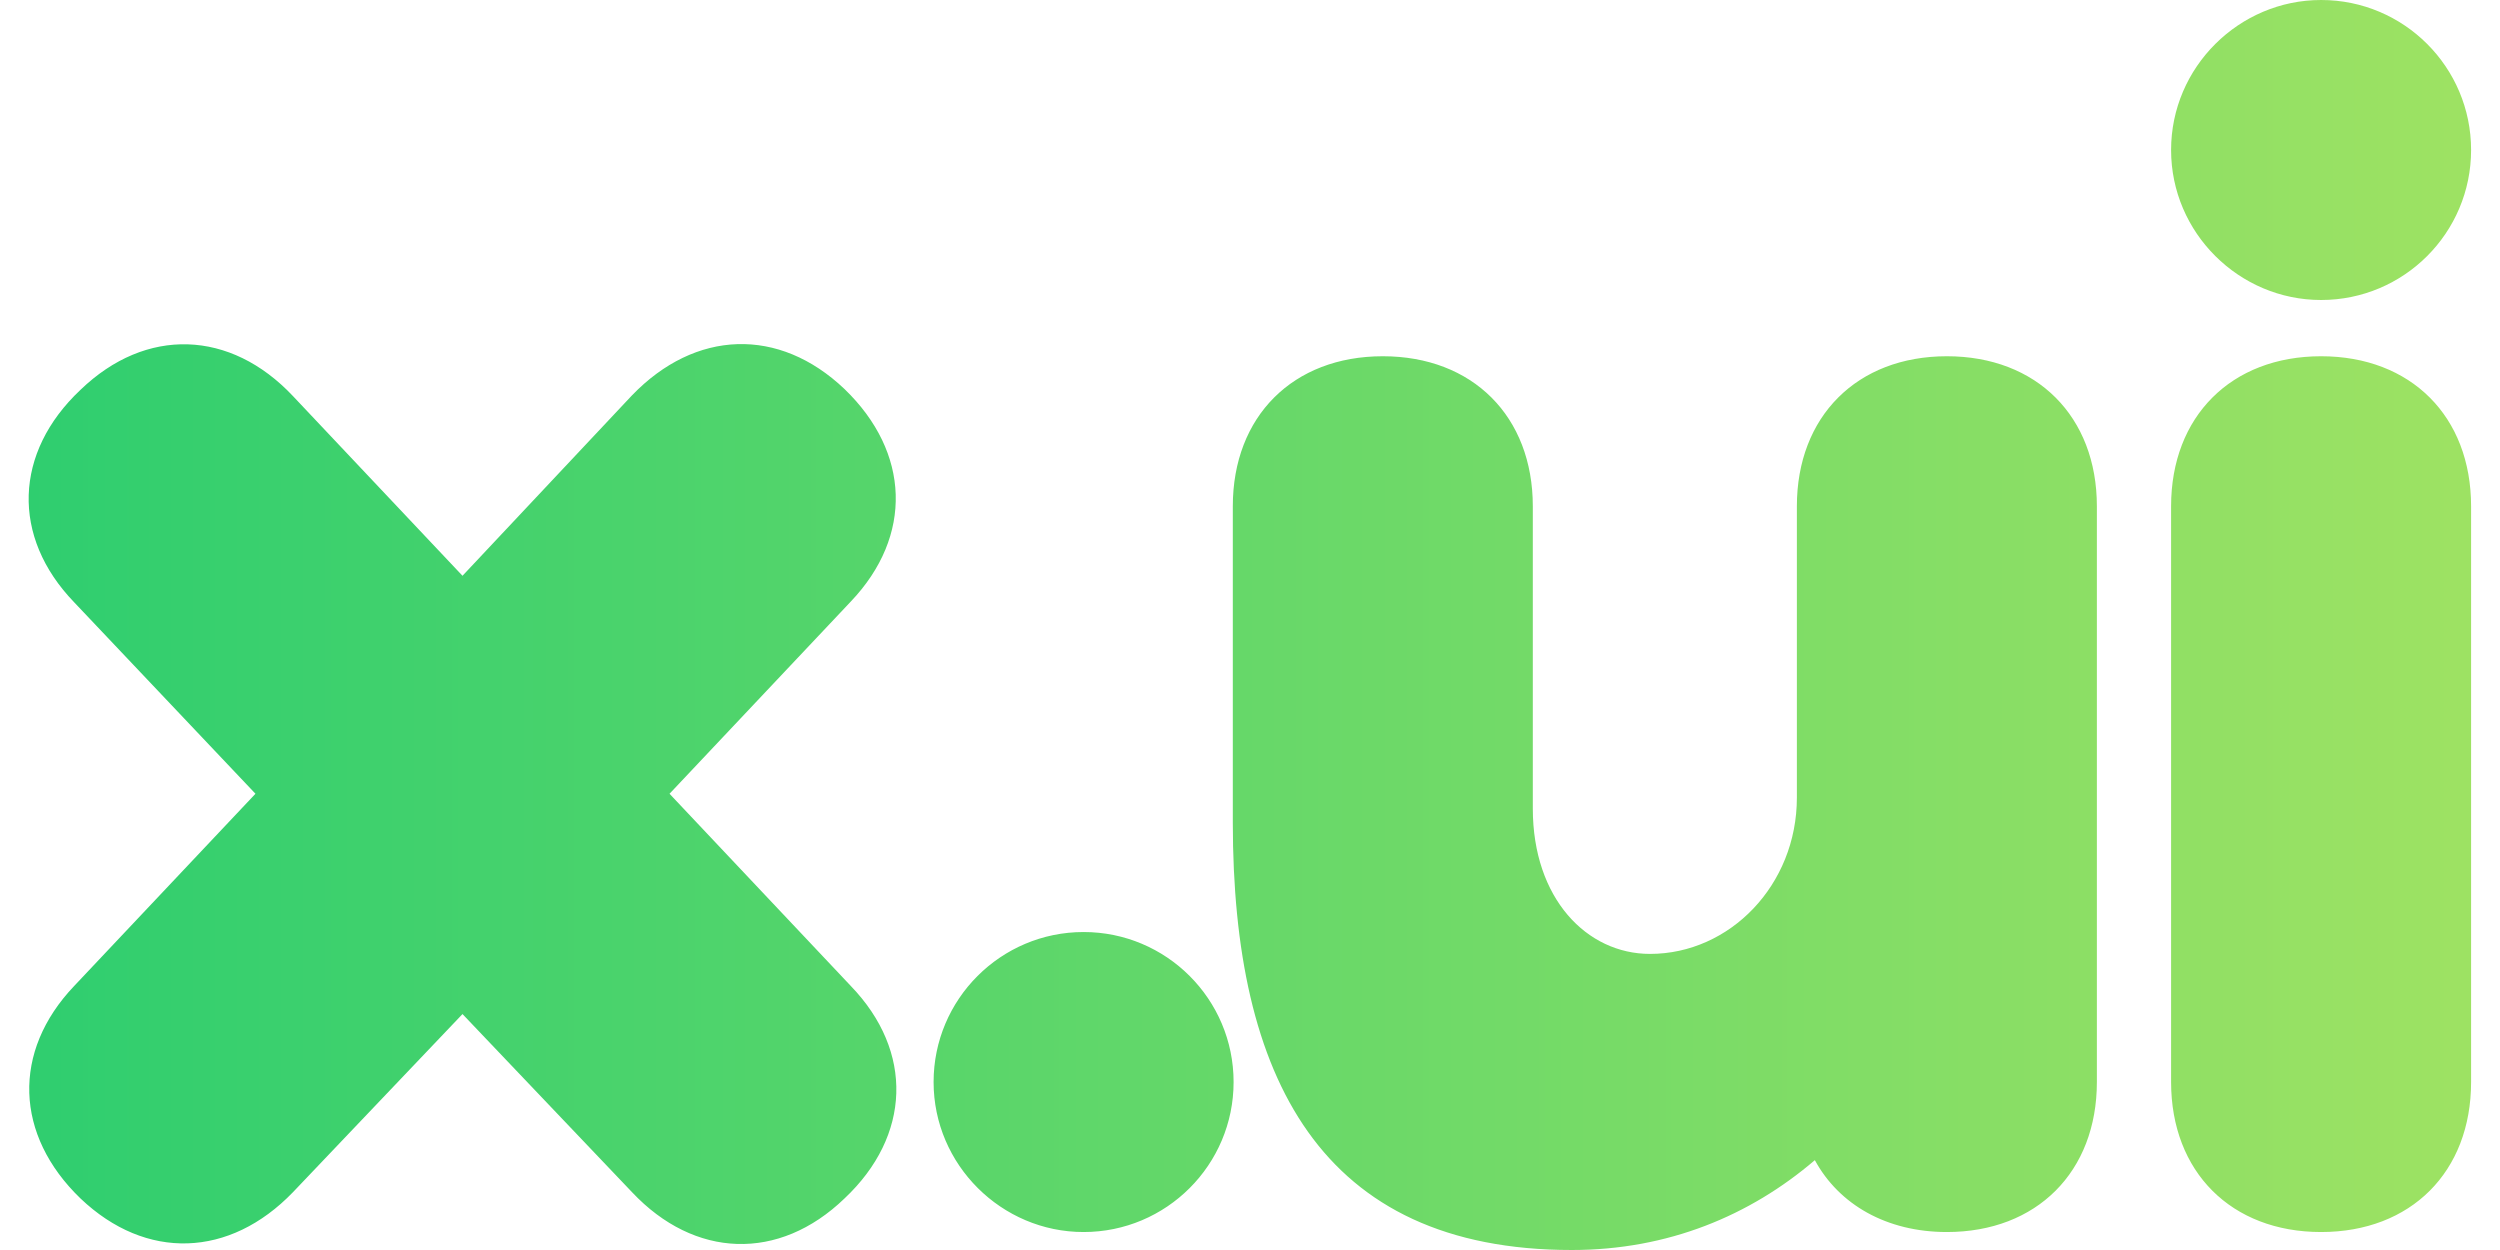 <svg version="1.1" id="Layer_1" xmlns="http://www.w3.org/2000/svg" xmlns:xlink="http://www.w3.org/1999/xlink" x="0px" y="0px"
	 width="32px" height="16px" viewBox="0 0 32 16" enable-background="new 0 0 32 16" xml:space="preserve">
	<defs>
        <linearGradient id="logoGradient">
            <stop offset="0%"  stop-color="#2fce6f"/>
            <stop offset="100%" stop-color="#9de263"/>
        </linearGradient>
    </defs>
<path fill="url(#logoGradient)" d="M8.09,5.06c0.81-0.84,1.88-0.88,2.72-0.08c0.84,0.81,0.88,1.88,0.08,2.72l-2.32,2.46l2.32,2.46
	c0.81,0.84,0.77,1.92-0.08,2.72c-0.84,0.81-1.92,0.77-2.72-0.08l-2.17-2.28l-2.17,2.28c-0.81,0.84-1.88,0.88-2.72,0.08
	c-0.84-0.81-0.88-1.88-0.08-2.72l2.32-2.46L0.95,7.71C0.14,6.87,0.18,5.79,1.03,4.99c0.84-0.81,1.92-0.77,2.72,0.08l2.17,2.3
	L8.09,5.06z M23,6.48c0-1.15,0.77-1.92,1.92-1.92s1.92,0.77,1.92,1.92v7.37c0,1.15-0.77,1.92-1.92,1.92c-0.77,0-1.38-0.35-1.69-0.92
	C22.4,15.56,21.35,16,20.12,16c-3.22,0-4.34-2.21-4.34-5.47V6.48c0-1.15,0.77-1.92,1.92-1.92c1.15,0,1.92,0.77,1.92,1.92v3.87
	c0,1.15,0.69,1.86,1.5,1.86c1.02,0,1.88-0.88,1.88-2V6.48z M29.71,0c1.06,0,1.92,0.86,1.92,1.92s-0.86,1.92-1.92,1.92
	c-1.05,0-1.92-0.86-1.92-1.92S28.66,0,29.71,0z M31.63,13.85c0,1.15-0.77,1.92-1.92,1.92c-1.15,0-1.92-0.77-1.92-1.92V6.48
	c0-1.15,0.77-1.92,1.92-1.92c1.15,0,1.92,0.77,1.92,1.92V13.85z M13.87,11.93c1.06,0,1.92,0.86,1.92,1.92s-0.86,1.92-1.92,1.92
	c-1.05,0-1.92-0.86-1.92-1.92S12.81,11.93,13.87,11.93z"/>
</svg>
